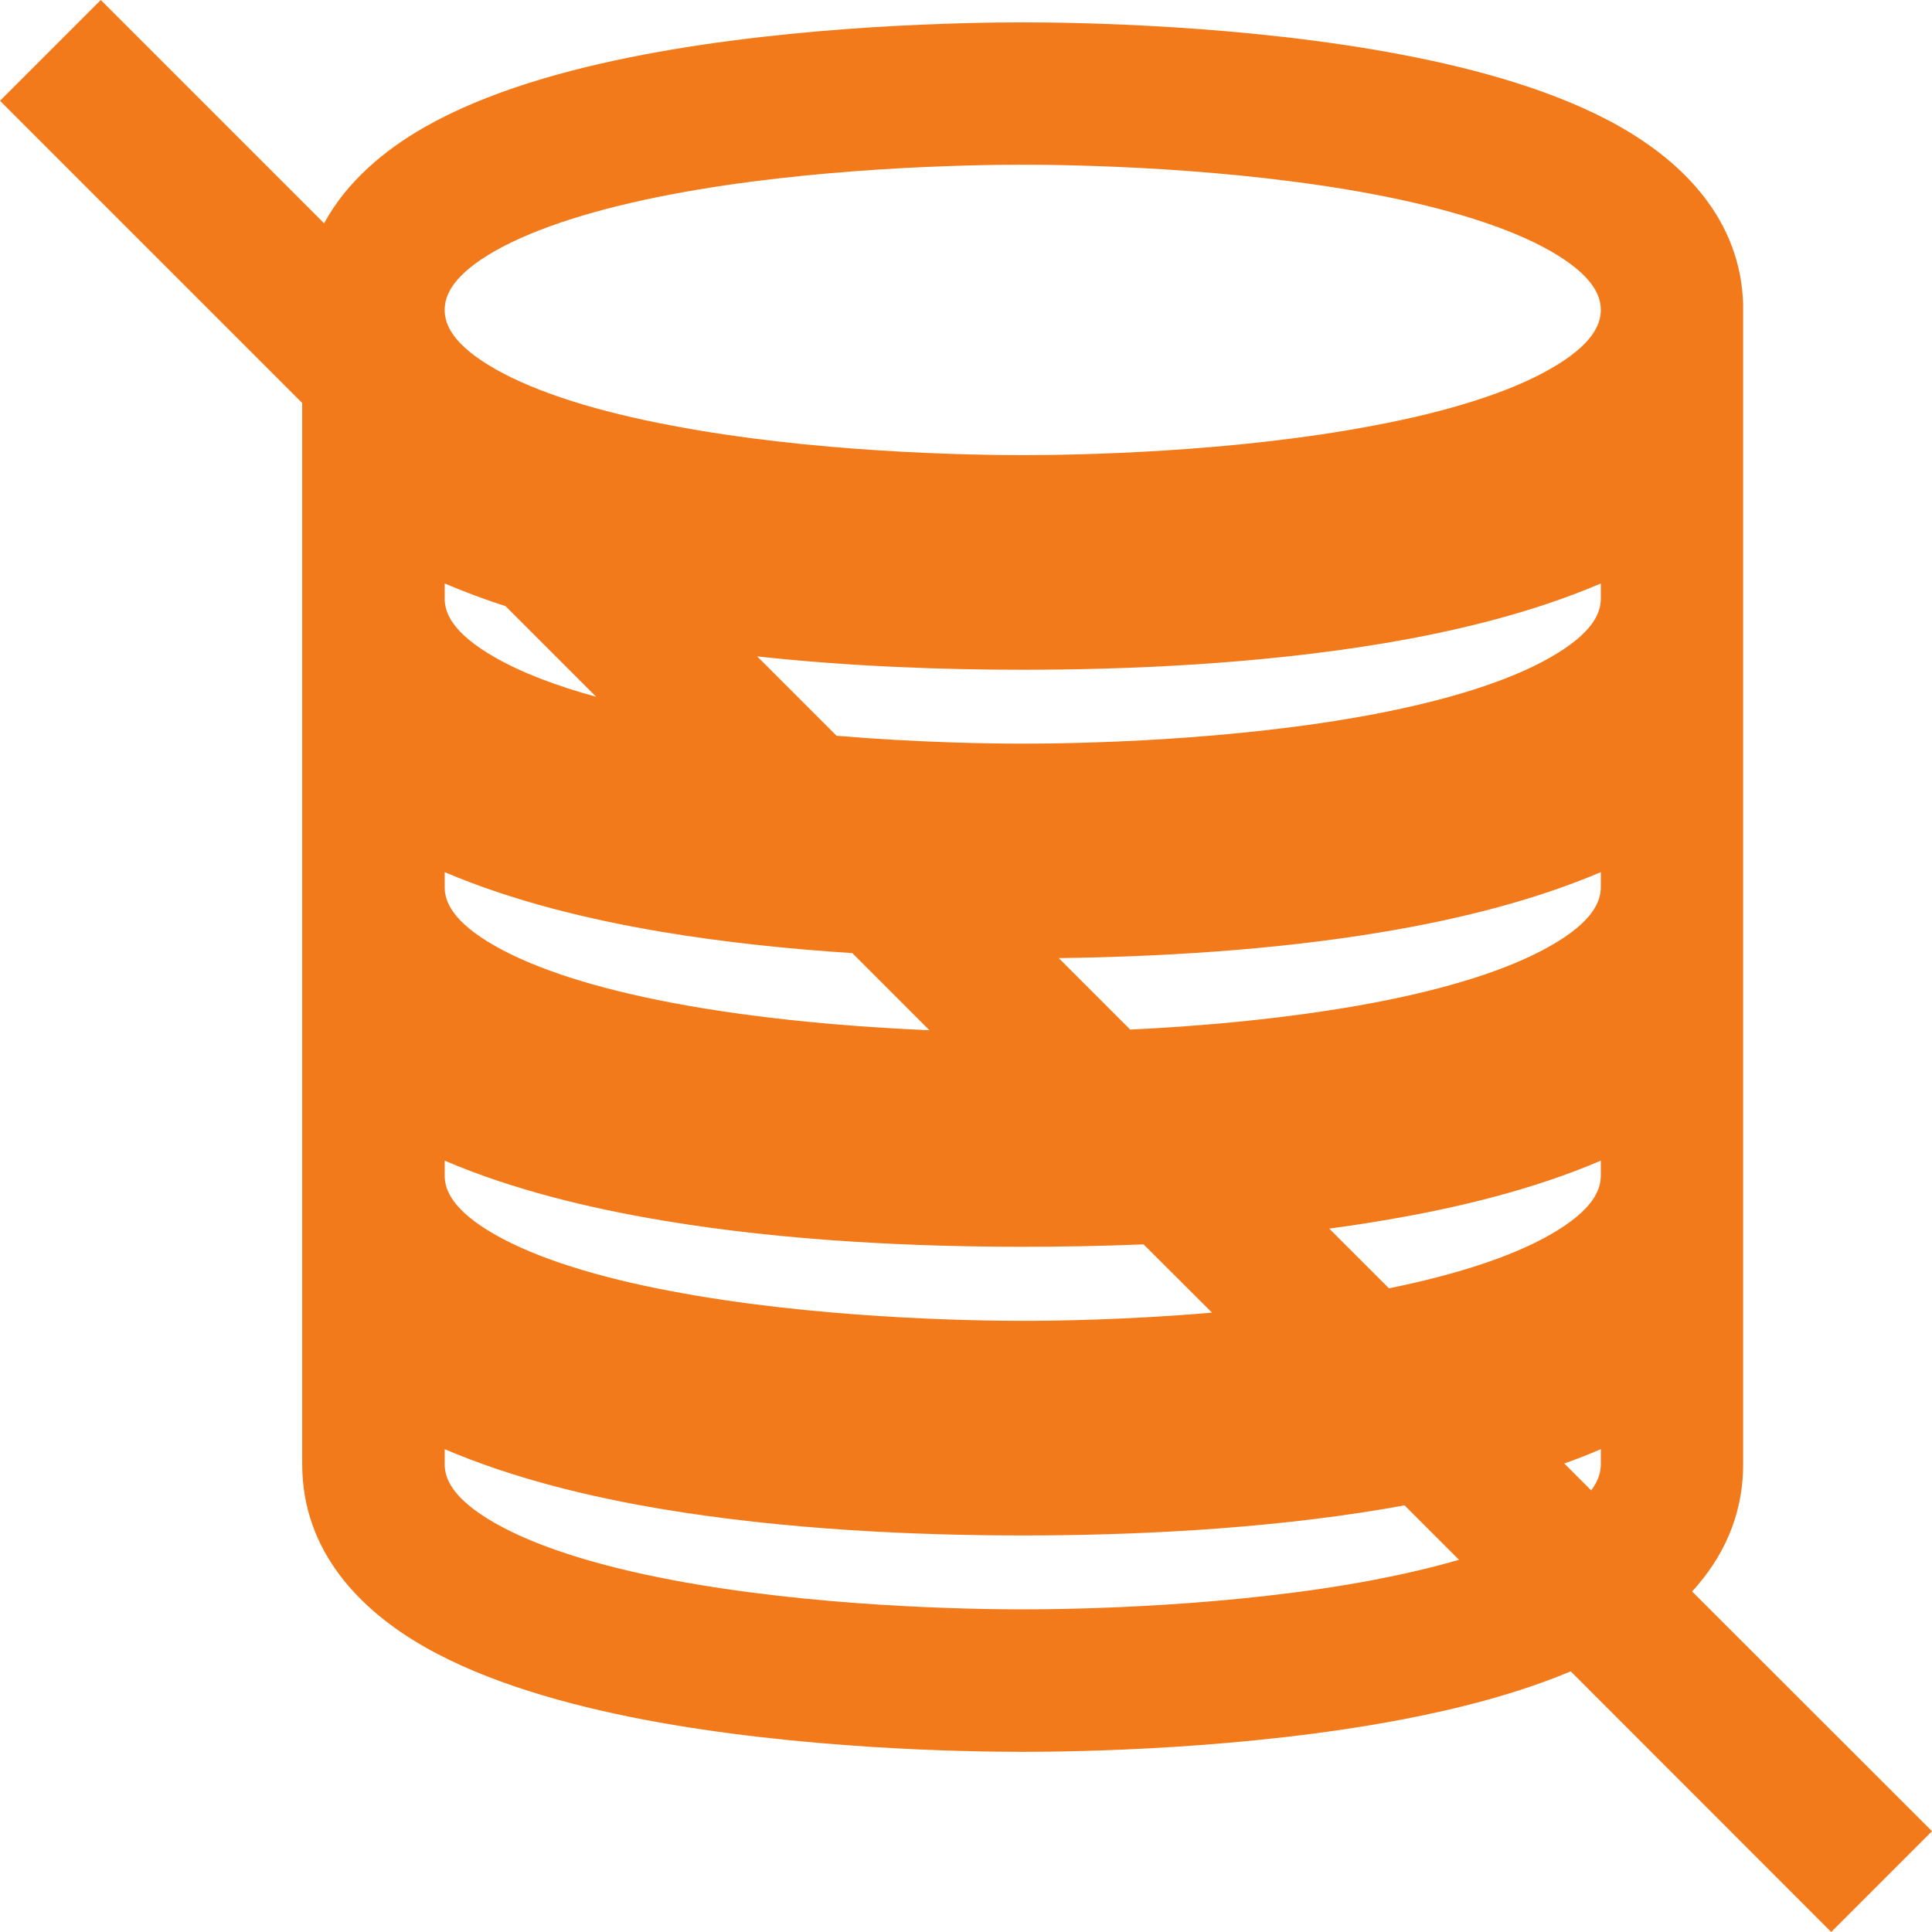 <svg width="12" height="12" viewBox="0 0 12 12" fill="none" xmlns="http://www.w3.org/2000/svg">
<path fill-rule="evenodd" clip-rule="evenodd" d="M1.877 2.503L0 0.626L0.626 0L2.013 1.387C2.155 1.125 2.392 0.93 2.635 0.791C3.024 0.569 3.521 0.43 4 0.339C4.966 0.155 6.008 0.139 6.352 0.139C6.696 0.139 7.738 0.155 8.704 0.339C9.183 0.43 9.681 0.569 10.069 0.791C10.448 1.008 10.812 1.36 10.827 1.891L10.827 9.094C10.827 9.421 10.697 9.681 10.51 9.885L12 11.374L11.374 12L9.756 10.381C9.43 10.518 9.062 10.613 8.704 10.681C7.738 10.865 6.696 10.881 6.352 10.881C6.008 10.881 4.966 10.865 4 10.681C3.521 10.589 3.024 10.45 2.635 10.228C2.249 10.007 1.877 9.645 1.877 9.094V2.503ZM2.762 3.624V3.718C2.762 3.807 2.81 3.932 3.074 4.083C3.24 4.178 3.455 4.26 3.703 4.328L3.14 3.765C3.01 3.723 2.884 3.676 2.762 3.624ZM4.703 4.077L5.196 4.57C5.709 4.613 6.151 4.619 6.352 4.619C6.683 4.619 7.657 4.603 8.539 4.435C8.984 4.35 9.368 4.233 9.63 4.083C9.894 3.932 9.943 3.807 9.943 3.718V3.624C9.525 3.803 9.053 3.919 8.593 3.996C7.816 4.126 6.996 4.16 6.352 4.16C5.87 4.16 5.29 4.141 4.703 4.077ZM5.294 5.92C4.908 5.895 4.504 5.854 4.111 5.788C3.652 5.711 3.18 5.595 2.762 5.417V5.51C2.762 5.599 2.81 5.725 3.074 5.875C3.337 6.025 3.721 6.142 4.166 6.227C4.727 6.334 5.327 6.38 5.773 6.399L5.294 5.92ZM7.103 7.729C6.837 7.74 6.583 7.744 6.352 7.744C5.708 7.744 4.888 7.711 4.111 7.58C3.652 7.503 3.18 7.388 2.762 7.209V7.302C2.762 7.391 2.81 7.517 3.074 7.668C3.337 7.818 3.721 7.935 4.166 8.019C5.047 8.187 6.022 8.204 6.352 8.204C6.556 8.204 7.006 8.198 7.528 8.153L7.103 7.729ZM8.724 9.35C8.68 9.358 8.637 9.365 8.593 9.373C7.816 9.503 6.996 9.537 6.352 9.537C5.708 9.537 4.888 9.503 4.111 9.373C3.652 9.296 3.18 9.18 2.762 9.001V9.094C2.762 9.184 2.81 9.309 3.074 9.46C3.337 9.61 3.721 9.727 4.166 9.812C5.047 9.98 6.022 9.996 6.352 9.996C6.683 9.996 7.657 9.98 8.539 9.812C8.725 9.776 8.902 9.735 9.062 9.688L8.724 9.35ZM9.883 9.257C9.93 9.195 9.943 9.14 9.943 9.094V9.001C9.869 9.033 9.793 9.063 9.716 9.09L9.883 9.257ZM8.627 8.002L8.256 7.631C8.369 7.616 8.482 7.599 8.593 7.58C9.053 7.503 9.525 7.388 9.943 7.209V7.302C9.943 7.391 9.894 7.517 9.63 7.668C9.386 7.808 9.035 7.919 8.627 8.002ZM7.02 6.395L6.576 5.951C7.181 5.943 7.904 5.904 8.593 5.788C9.053 5.711 9.525 5.595 9.943 5.417V5.51C9.943 5.599 9.894 5.725 9.63 5.875C9.368 6.025 8.984 6.142 8.539 6.227C8.014 6.327 7.456 6.374 7.02 6.395ZM3.074 1.559C2.81 1.71 2.762 1.836 2.762 1.925C2.762 2.014 2.81 2.14 3.074 2.291C3.337 2.441 3.721 2.558 4.166 2.642C5.047 2.811 6.022 2.827 6.352 2.827C6.683 2.827 7.657 2.811 8.539 2.642C8.984 2.558 9.368 2.441 9.63 2.291C9.894 2.14 9.943 2.014 9.943 1.925C9.943 1.836 9.894 1.71 9.63 1.559C9.368 1.41 8.984 1.293 8.539 1.208C7.657 1.04 6.683 1.023 6.352 1.023C6.022 1.023 5.047 1.04 4.166 1.208C3.721 1.293 3.337 1.41 3.074 1.559Z" fill="#F27A1A"/>
</svg>
